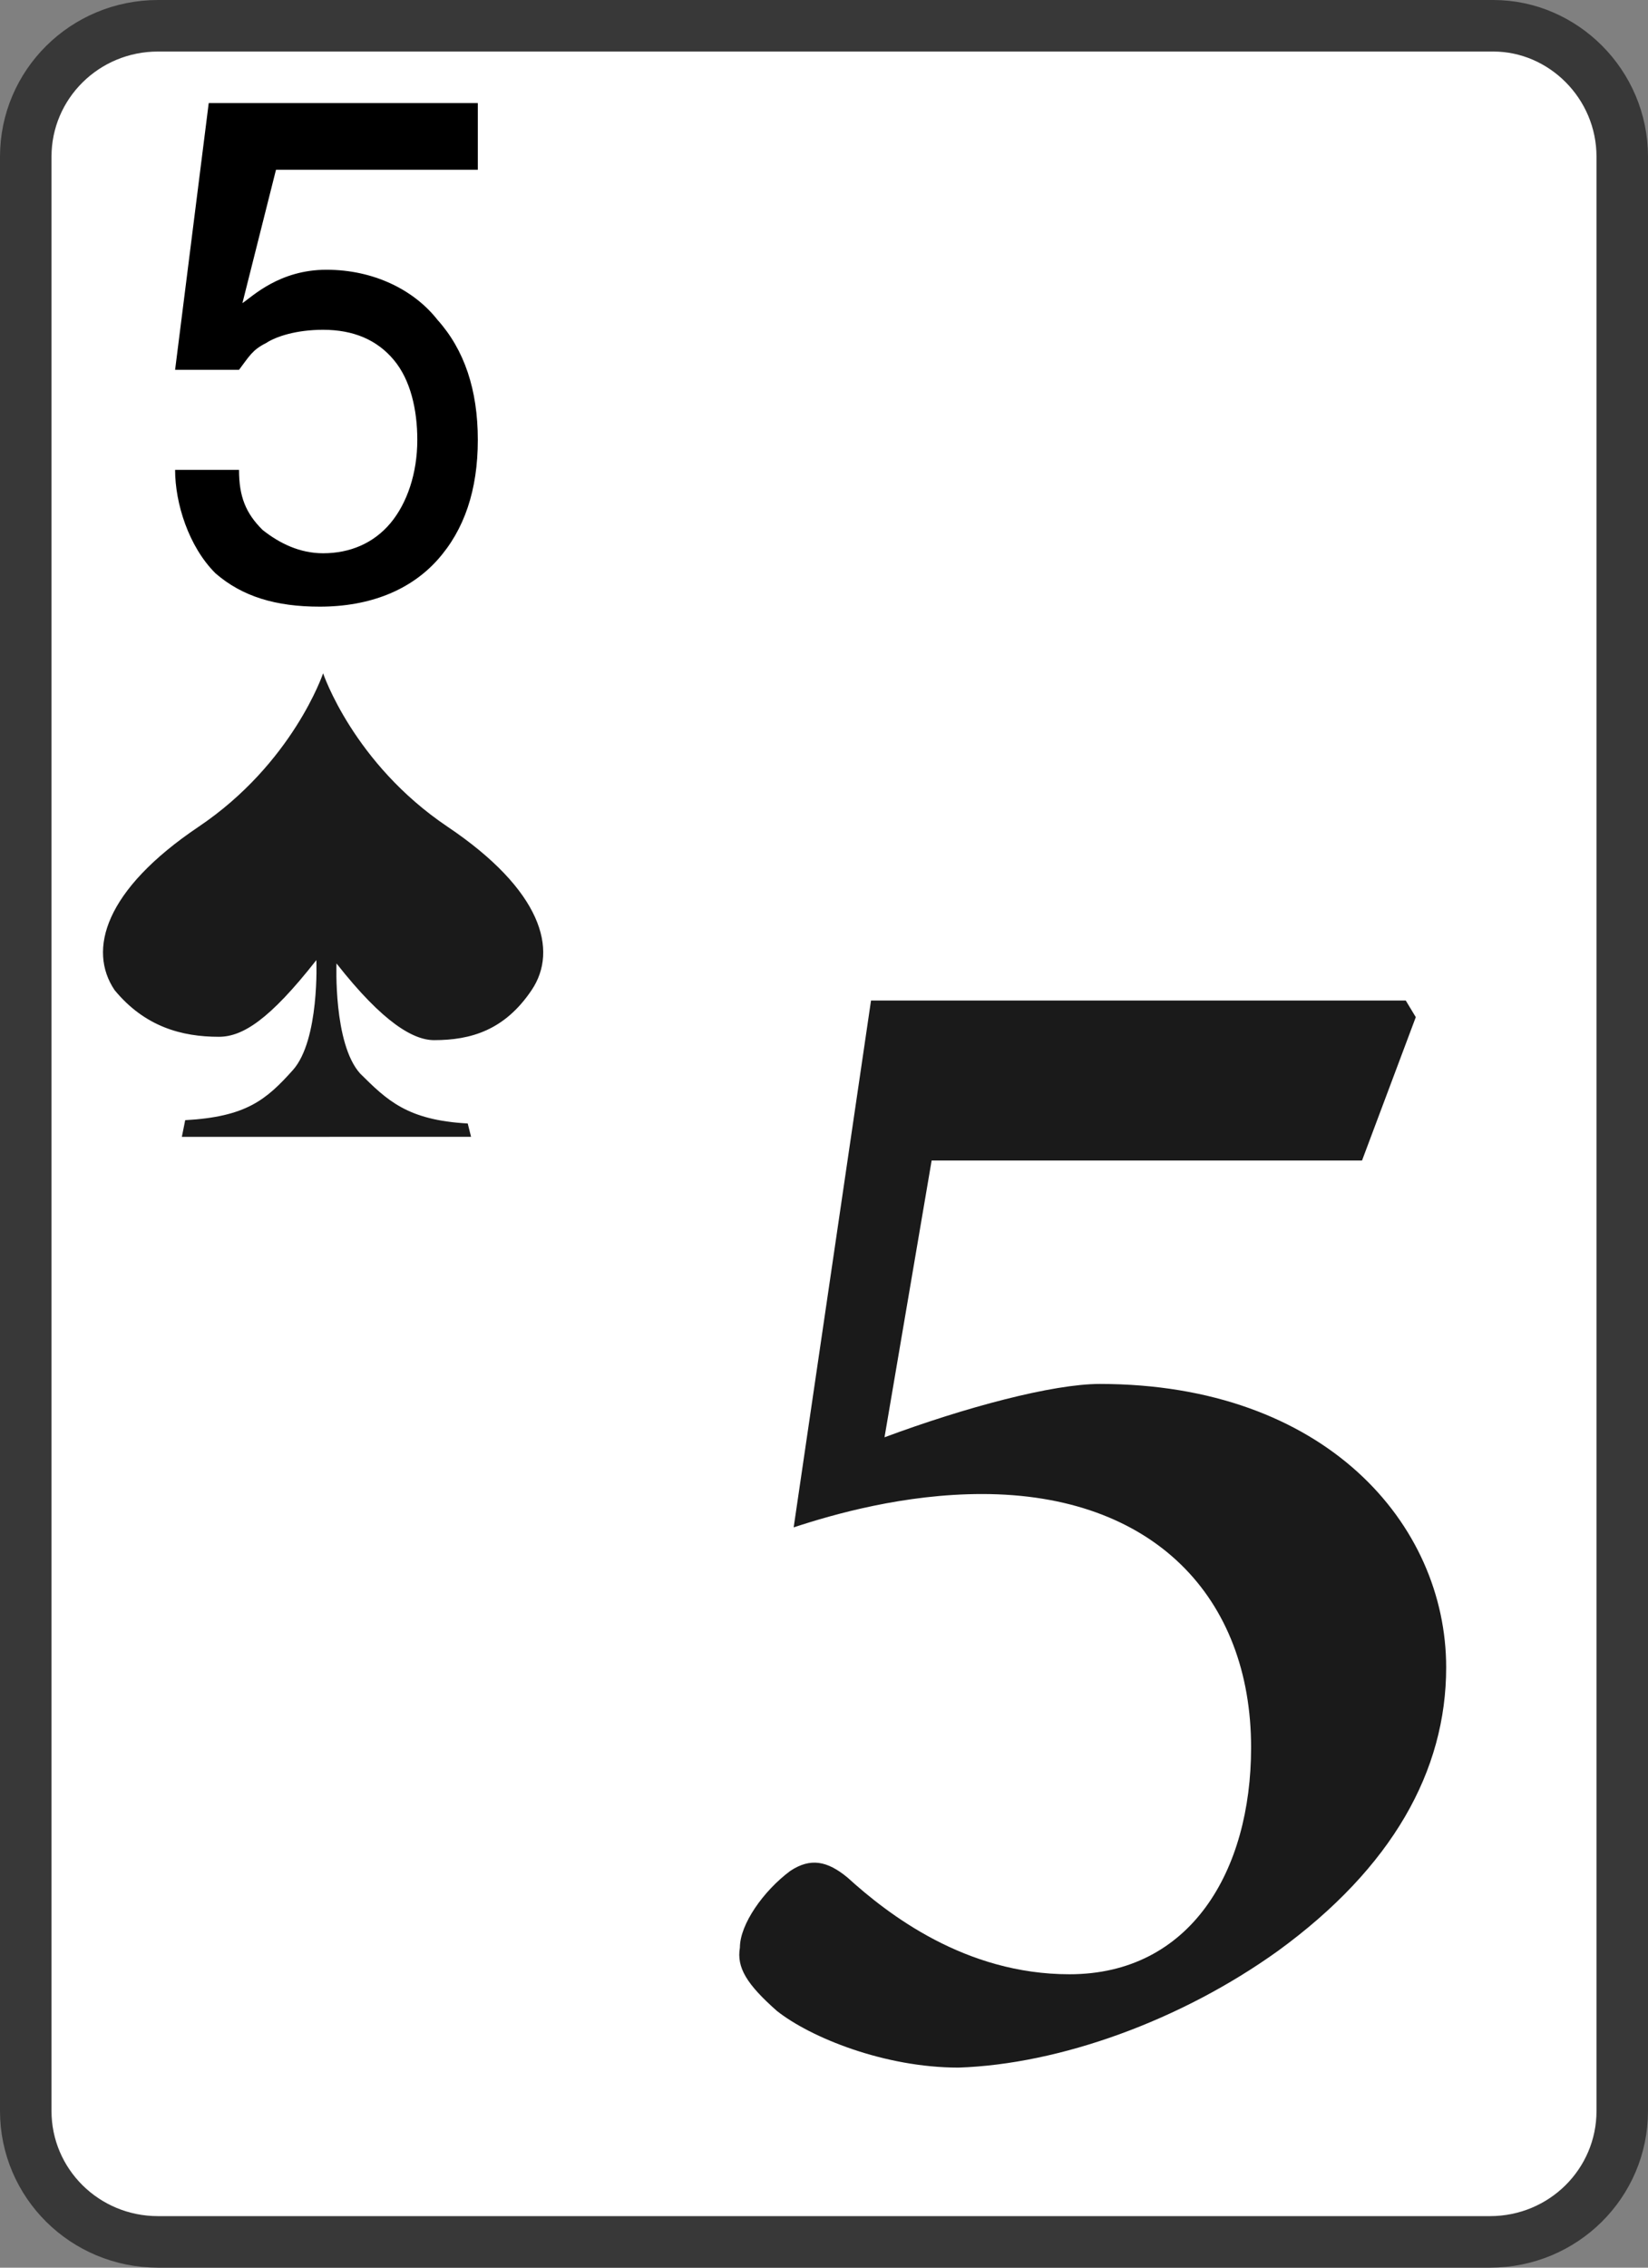 <svg width="32" height="44" viewBox="0 0 32 44" fill="none" xmlns="http://www.w3.org/2000/svg">
<rect x="0" y="0" width="32" height="44" fill="#808080" stroke="none"/>
<path d="M3.069 0.5H28.996C30.35 0.5 31.5 1.632 31.5 3.041V40.959C31.5 42.361 30.357 43.5 28.931 43.5H3.069C1.644 43.5 0.5 42.361 0.5 40.959V3.041C0.5 1.639 1.644 0.5 3.069 0.5Z" fill="white" stroke="#383838"/>
<path d="M6.404 22.058H9.147L9.082 21.799C7.906 21.735 7.515 21.347 6.992 20.829C6.47 20.247 6.534 18.694 6.534 18.694C7.449 19.859 8.036 20.182 8.429 20.182C9.147 20.182 9.8 19.988 10.323 19.211C10.846 18.434 10.519 17.27 8.69 16.041C6.861 14.812 6.274 13.064 6.274 13.064C6.274 13.064 5.686 14.811 3.857 16.041C2.028 17.271 1.702 18.435 2.225 19.211C2.812 19.923 3.531 20.117 4.249 20.117C4.707 20.117 5.228 19.794 6.143 18.629C6.143 18.629 6.208 20.182 5.686 20.764C5.164 21.347 4.772 21.67 3.596 21.735L3.531 22.059H6.404V22.058Z" fill="#1A1A1A"/>
<path d="M3.4 7.176L4.053 2H9.278V3.294H5.359L4.707 5.882C4.902 5.752 5.425 5.234 6.339 5.234C7.254 5.234 8.037 5.623 8.494 6.205C9.017 6.787 9.278 7.564 9.278 8.535C9.278 9.506 9.017 10.282 8.494 10.865C7.972 11.447 7.188 11.771 6.208 11.771C5.359 11.771 4.706 11.577 4.184 11.124C3.662 10.605 3.4 9.764 3.4 9.117H4.641C4.641 9.635 4.772 9.958 5.098 10.282C5.425 10.541 5.817 10.735 6.274 10.735C6.796 10.735 7.253 10.541 7.58 10.153C7.906 9.764 8.103 9.181 8.103 8.535C8.103 7.952 7.972 7.37 7.645 6.982C7.319 6.593 6.861 6.399 6.274 6.399C5.752 6.399 5.359 6.529 5.164 6.658C4.902 6.787 4.837 6.917 4.641 7.176H3.4Z" fill="black"/>
<path d="M17.175 27.888C18.742 27.306 20.44 26.853 21.355 26.853C25.73 26.853 28.081 29.571 28.081 32.353C28.081 34.359 27.037 36.236 24.816 37.853C22.922 39.211 20.571 40.053 18.612 40.118C17.175 40.118 15.738 39.535 15.085 39.018C14.498 38.5 14.301 38.176 14.367 37.789C14.367 37.336 14.825 36.688 15.346 36.301C15.738 36.042 16.065 36.107 16.456 36.43C17.24 37.142 18.742 38.307 20.766 38.307C23.118 38.307 24.293 36.301 24.293 33.907C24.293 30.995 22.399 28.989 19.068 28.989C17.566 28.989 16.194 29.378 15.411 29.636L16.913 19.413H27.296L27.491 19.736L26.447 22.518H18.09L17.175 27.888Z" fill="#1A1A1A"/>
</svg>
